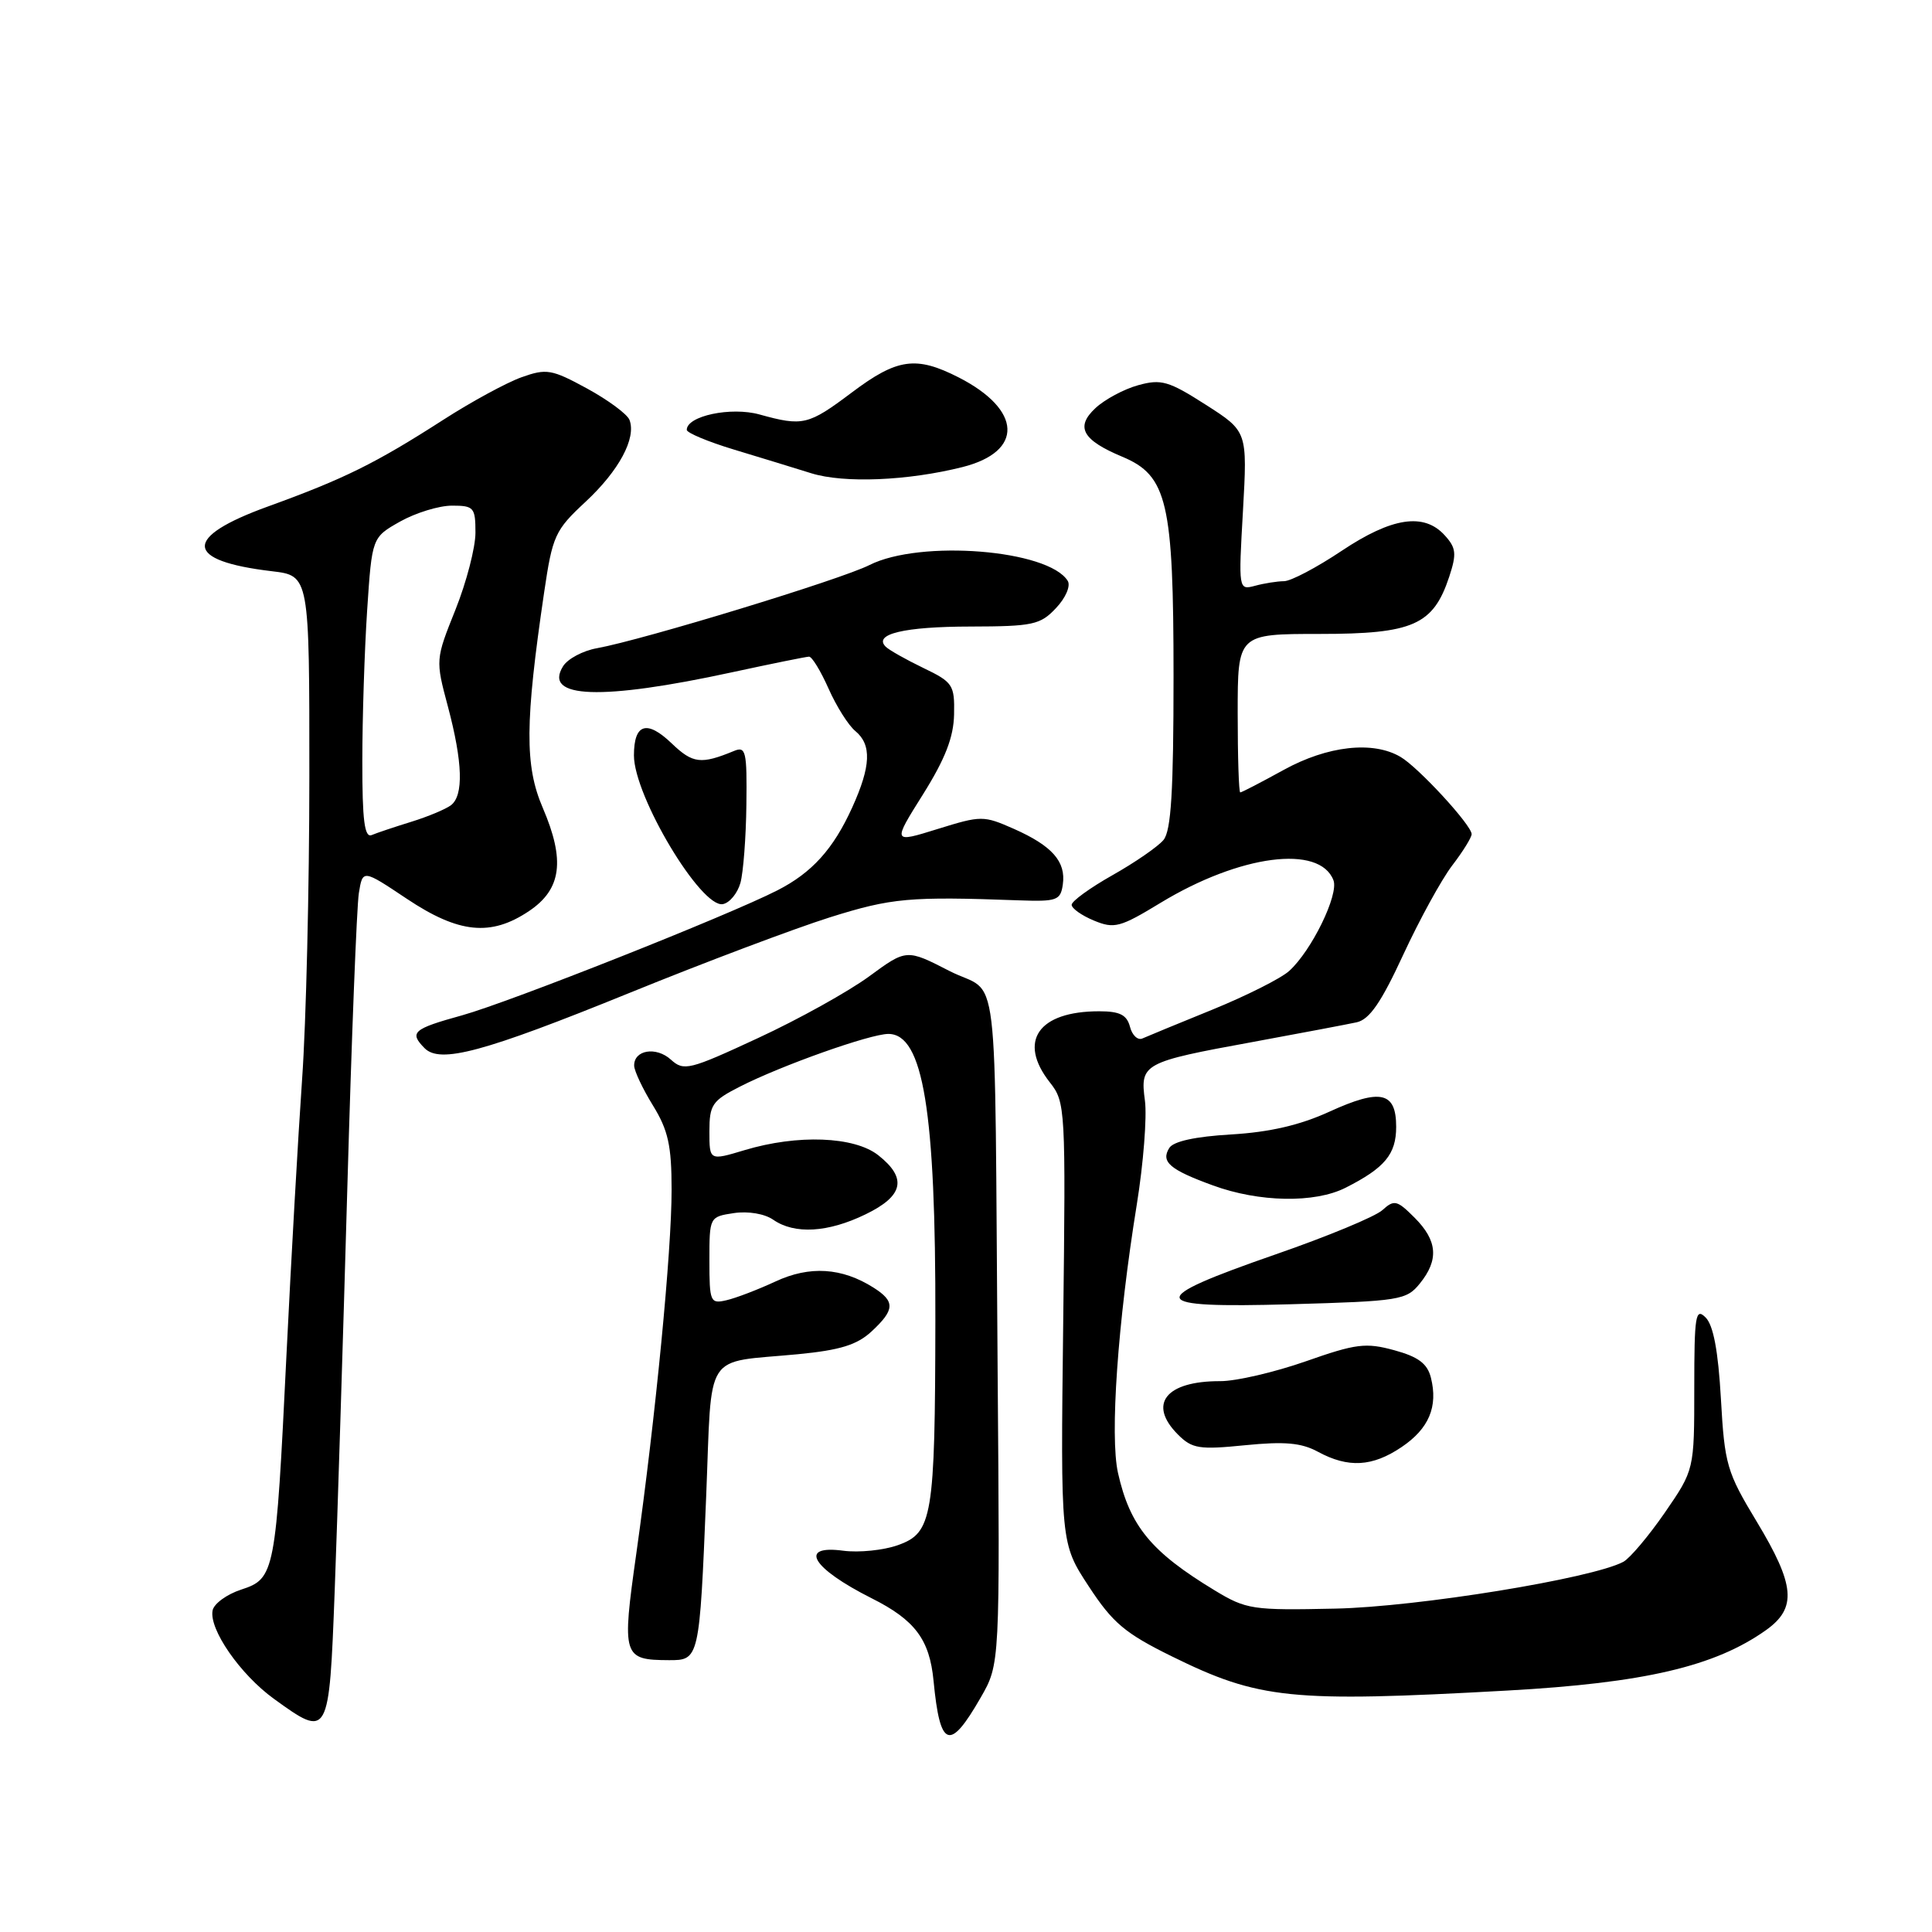 <?xml version="1.0" encoding="UTF-8" standalone="no"?>
<!DOCTYPE svg PUBLIC "-//W3C//DTD SVG 1.1//EN" "http://www.w3.org/Graphics/SVG/1.1/DTD/svg11.dtd" >
<svg xmlns="http://www.w3.org/2000/svg" xmlns:xlink="http://www.w3.org/1999/xlink" version="1.1" viewBox="0 0 256 256">
 <g >
 <path fill="currentColor"
d=" M 129.95 224.93 C 132.50 220.50 132.50 220.50 132.19 181.50 C 131.75 125.47 132.55 132.11 125.81 128.66 C 120.12 125.74 120.12 125.74 115.16 129.38 C 112.43 131.38 105.82 135.06 100.46 137.54 C 91.33 141.78 90.61 141.96 88.90 140.41 C 86.94 138.63 83.98 139.12 84.03 141.22 C 84.05 141.92 85.17 144.30 86.53 146.50 C 88.54 149.77 88.99 151.81 88.99 157.64 C 89.00 165.77 86.88 187.64 84.32 205.81 C 82.38 219.52 82.52 219.95 88.64 219.98 C 92.65 220.00 92.69 219.86 93.57 198.32 C 94.37 178.66 93.09 180.65 105.74 179.44 C 111.31 178.90 113.56 178.21 115.49 176.42 C 118.58 173.55 118.63 172.45 115.75 170.62 C 111.55 167.96 107.28 167.69 102.74 169.81 C 100.41 170.89 97.49 172.01 96.25 172.29 C 94.12 172.79 94.00 172.51 94.00 167.02 C 94.00 161.25 94.01 161.23 97.25 160.74 C 99.14 160.46 101.33 160.83 102.47 161.63 C 105.29 163.58 109.70 163.33 114.68 160.91 C 119.73 158.47 120.24 156.12 116.37 153.07 C 113.19 150.57 105.68 150.29 98.66 152.40 C 94.00 153.80 94.00 153.80 94.00 149.92 C 94.00 146.40 94.37 145.85 98.01 144.00 C 103.50 141.19 115.31 137.00 117.71 137.00 C 122.33 137.00 124.00 147.18 123.94 175.00 C 123.90 201.10 123.56 203.11 118.98 204.74 C 117.07 205.42 113.81 205.75 111.75 205.48 C 105.71 204.67 107.57 207.79 115.50 211.78 C 121.24 214.66 123.17 217.23 123.70 222.71 C 124.56 231.66 125.83 232.11 129.95 224.93 Z  M 44.35 210.75 C 44.71 201.26 45.46 177.30 46.02 157.50 C 46.58 137.70 47.27 120.08 47.55 118.34 C 48.06 115.19 48.06 115.19 53.90 119.09 C 60.79 123.69 65.04 124.12 70.10 120.72 C 74.41 117.83 74.91 114.00 71.91 107.02 C 69.52 101.46 69.56 95.73 72.10 78.50 C 73.21 70.98 73.53 70.26 77.58 66.50 C 82.02 62.37 84.34 58.05 83.41 55.64 C 83.12 54.88 80.59 53.01 77.79 51.48 C 73.09 48.92 72.41 48.81 69.10 49.99 C 67.12 50.70 62.46 53.23 58.75 55.62 C 49.74 61.41 45.61 63.45 35.51 67.11 C 24.18 71.21 24.37 74.31 36.03 75.69 C 41.00 76.28 41.00 76.28 40.99 102.89 C 40.99 117.53 40.56 135.57 40.03 143.00 C 39.51 150.43 38.58 166.85 37.96 179.50 C 36.55 208.49 36.42 209.17 31.96 210.63 C 30.06 211.25 28.35 212.49 28.17 213.39 C 27.68 215.88 31.82 221.86 36.29 225.10 C 43.57 230.37 43.61 230.28 44.35 210.75 Z  M 199.69 224.01 C 217.90 223.00 227.24 220.81 234.02 215.99 C 238.12 213.06 237.86 210.05 232.78 201.63 C 228.81 195.06 228.52 194.07 228.03 185.35 C 227.67 179.01 227.03 175.59 226.00 174.57 C 224.67 173.24 224.50 174.28 224.50 183.91 C 224.50 194.76 224.50 194.76 220.60 200.43 C 218.45 203.54 215.97 206.48 215.10 206.95 C 210.95 209.16 187.85 212.92 176.93 213.15 C 165.93 213.39 165.14 213.27 160.93 210.72 C 152.53 205.63 149.72 202.22 148.14 195.17 C 147.05 190.29 148.10 175.25 150.63 159.61 C 151.51 154.17 151.99 147.98 151.71 145.85 C 151.05 140.94 151.42 140.73 166.04 138.06 C 172.34 136.90 178.52 135.73 179.77 135.46 C 181.47 135.08 183.02 132.82 185.93 126.52 C 188.08 121.88 190.99 116.57 192.41 114.70 C 193.84 112.84 195.00 110.96 195.00 110.53 C 195.00 109.34 187.94 101.67 185.57 100.29 C 181.92 98.14 175.90 98.82 170.09 102.02 C 167.11 103.66 164.53 105.00 164.34 105.00 C 164.15 105.00 164.00 100.28 164.00 94.50 C 164.00 84.00 164.00 84.00 174.87 84.00 C 187.24 84.00 189.91 82.82 192.03 76.42 C 193.03 73.38 192.95 72.60 191.44 70.94 C 188.69 67.90 184.44 68.54 177.76 73.00 C 174.47 75.20 171.04 77.01 170.14 77.01 C 169.24 77.02 167.51 77.29 166.30 77.62 C 164.11 78.20 164.10 78.16 164.70 67.68 C 165.29 57.16 165.29 57.16 159.77 53.63 C 154.85 50.48 153.86 50.20 150.82 51.04 C 148.93 51.56 146.38 52.93 145.15 54.08 C 142.46 56.58 143.42 58.31 148.71 60.52 C 154.68 63.02 155.50 66.53 155.50 89.60 C 155.50 104.86 155.18 110.08 154.17 111.30 C 153.44 112.18 150.40 114.28 147.42 115.96 C 144.44 117.64 142.00 119.41 142.00 119.89 C 142.00 120.37 143.33 121.31 144.95 121.98 C 147.65 123.10 148.42 122.89 153.78 119.63 C 164.29 113.25 174.86 111.87 176.69 116.64 C 177.42 118.54 173.79 125.98 170.82 128.66 C 169.74 129.64 165.18 131.93 160.68 133.77 C 156.18 135.60 152.00 137.32 151.38 137.60 C 150.77 137.88 150.02 137.19 149.73 136.06 C 149.31 134.47 148.38 134.00 145.64 134.00 C 137.57 134.00 134.83 137.97 139.11 143.42 C 141.18 146.04 141.22 146.83 140.88 175.30 C 140.53 204.50 140.53 204.50 144.26 210.19 C 147.43 215.04 149.07 216.42 155.24 219.46 C 166.83 225.17 171.02 225.60 199.69 224.01 Z  M 185.71 191.75 C 189.34 189.31 190.57 186.39 189.60 182.54 C 189.13 180.68 187.93 179.78 184.74 178.91 C 180.97 177.88 179.68 178.04 173.00 180.39 C 168.88 181.83 163.78 183.02 161.68 183.01 C 154.47 182.99 152.05 186.05 156.09 190.09 C 157.96 191.96 158.90 192.11 164.98 191.50 C 170.22 190.98 172.43 191.17 174.64 192.37 C 178.65 194.54 181.84 194.36 185.71 191.75 Z  M 188.13 170.08 C 190.68 166.94 190.48 164.39 187.44 161.35 C 185.11 159.02 184.74 158.93 183.17 160.35 C 182.22 161.21 175.87 163.84 169.06 166.20 C 151.58 172.27 151.90 173.36 171.01 172.82 C 185.47 172.41 186.36 172.27 188.13 170.08 Z  M 178.30 157.38 C 183.50 154.75 185.00 152.94 185.00 149.31 C 185.00 144.67 182.95 144.20 176.16 147.30 C 172.26 149.09 168.22 150.02 163.14 150.32 C 158.38 150.60 155.47 151.23 154.93 152.12 C 153.79 153.95 155.00 154.99 160.71 157.07 C 166.84 159.32 174.22 159.45 178.30 157.38 Z  M 83.40 131.57 C 93.35 127.52 105.31 123.02 109.97 121.55 C 118.16 118.98 120.50 118.77 135.00 119.30 C 140.05 119.48 140.53 119.31 140.83 117.19 C 141.26 114.17 139.42 112.08 134.35 109.83 C 130.31 108.05 130.03 108.05 124.23 109.85 C 118.25 111.71 118.25 111.71 122.30 105.26 C 125.25 100.55 126.36 97.69 126.42 94.66 C 126.50 90.74 126.26 90.39 122.33 88.50 C 120.03 87.39 117.80 86.13 117.36 85.69 C 115.68 84.02 119.82 83.03 128.58 83.02 C 136.88 83.00 137.85 82.79 139.93 80.57 C 141.21 79.22 141.89 77.63 141.48 76.97 C 138.92 72.83 121.93 71.48 115.21 74.87 C 111.42 76.79 85.23 84.78 79.11 85.89 C 77.24 86.22 75.22 87.30 74.61 88.28 C 71.94 92.56 79.65 92.84 97.00 89.08 C 102.22 87.95 106.82 87.02 107.20 87.01 C 107.59 87.00 108.75 88.91 109.79 91.25 C 110.83 93.59 112.42 96.12 113.34 96.87 C 115.52 98.68 115.41 101.51 112.92 107.00 C 110.42 112.51 107.59 115.64 103.00 117.98 C 96.49 121.31 67.54 132.78 61.25 134.53 C 54.71 136.34 54.20 136.79 56.25 138.88 C 58.31 140.98 64.08 139.42 83.40 131.57 Z  M 98.11 116.99 C 98.49 115.62 98.85 110.96 98.90 106.64 C 98.99 99.53 98.83 98.85 97.25 99.51 C 92.88 101.31 91.80 101.18 89.02 98.52 C 85.71 95.34 84.00 95.88 84.00 100.10 C 84.00 105.49 92.90 120.36 95.79 119.80 C 96.68 119.63 97.72 118.37 98.11 116.99 Z  M 127.53 61.89 C 135.67 59.84 135.44 54.31 127.03 50.01 C 121.38 47.13 118.89 47.48 112.88 52.00 C 107.09 56.35 106.39 56.51 100.64 54.92 C 96.86 53.87 91.00 55.11 91.00 56.96 C 91.00 57.35 93.81 58.53 97.25 59.57 C 100.69 60.61 105.30 62.02 107.50 62.71 C 111.83 64.06 120.28 63.71 127.53 61.89 Z  M 48.01 100.83 C 48.01 95.15 48.30 86.16 48.65 80.85 C 49.29 71.21 49.29 71.21 53.03 69.10 C 55.09 67.95 58.17 67.00 59.89 67.00 C 62.79 67.00 63.00 67.24 63.00 70.58 C 63.00 72.55 61.81 77.14 60.35 80.79 C 57.70 87.40 57.70 87.44 59.35 93.62 C 61.32 101.03 61.45 105.41 59.75 106.70 C 59.06 107.22 56.70 108.21 54.50 108.89 C 52.30 109.57 49.94 110.36 49.25 110.65 C 48.30 111.04 48.00 108.71 48.01 100.83 Z "/>
</g>
</svg>